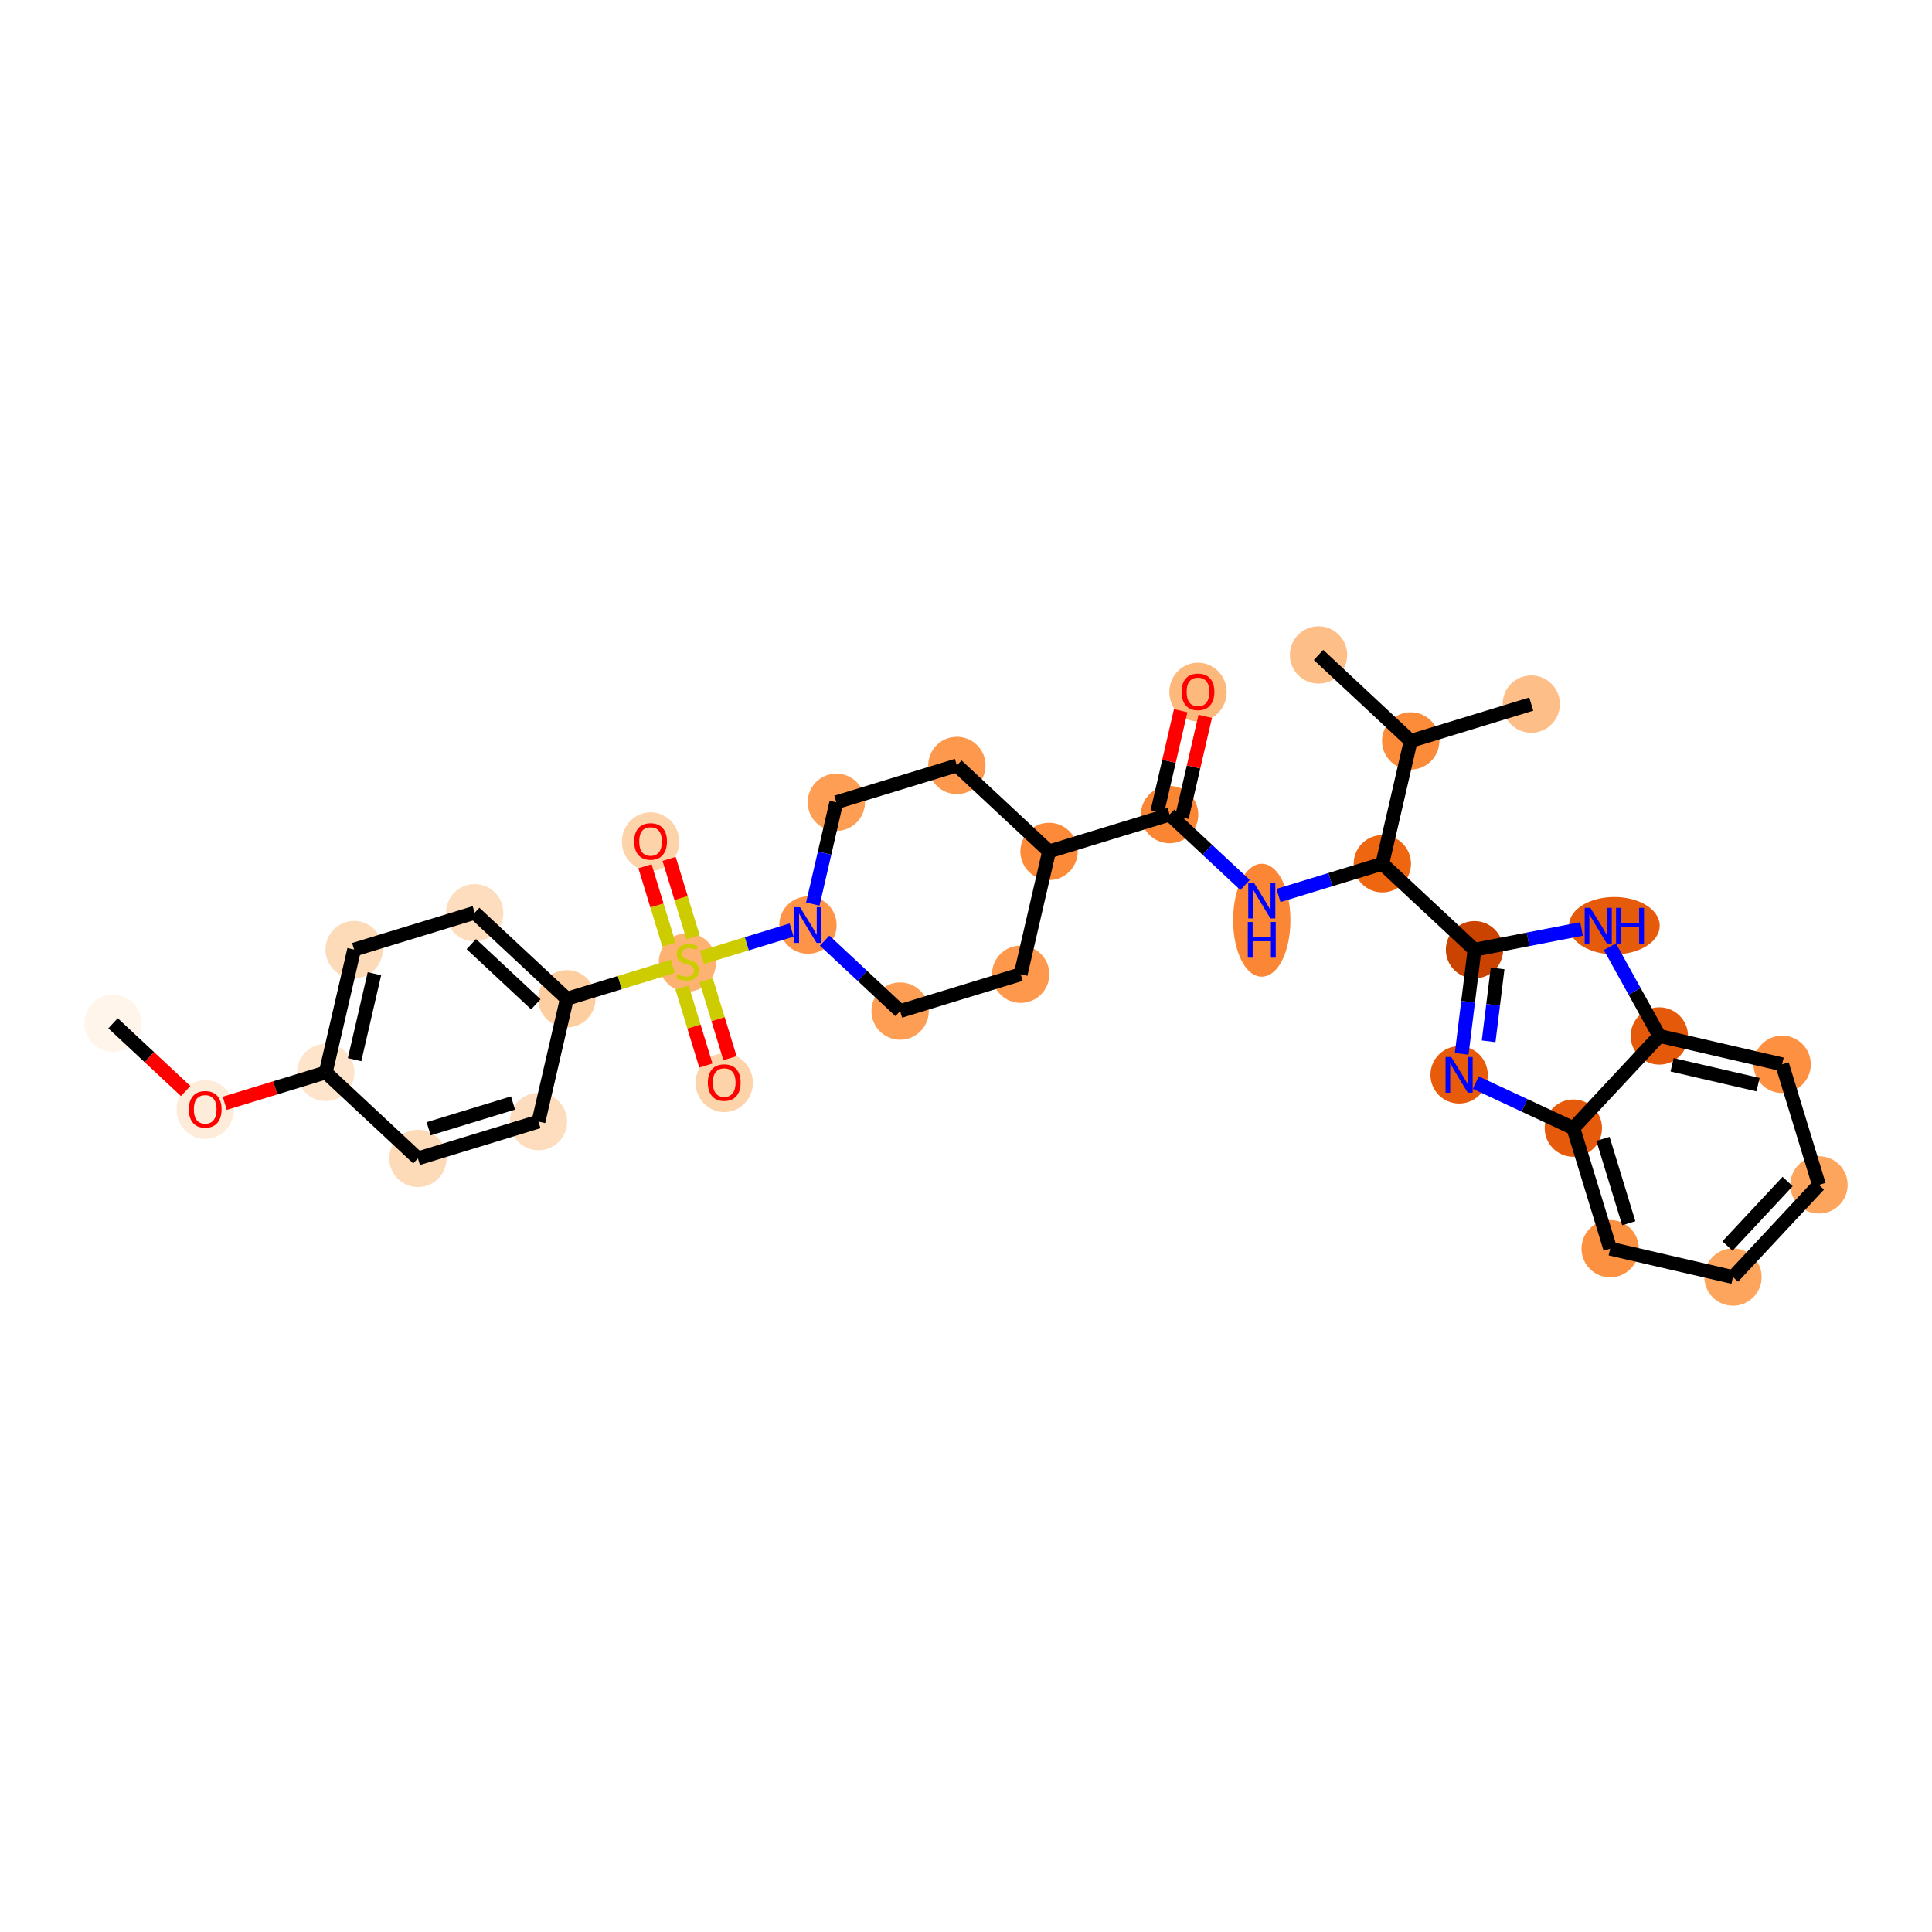 <?xml version='1.0' encoding='iso-8859-1'?>
<svg version='1.1' baseProfile='full'
              xmlns='http://www.w3.org/2000/svg'
                      xmlns:rdkit='http://www.rdkit.org/xml'
                      xmlns:xlink='http://www.w3.org/1999/xlink'
                  xml:space='preserve'
width='280px' height='280px' viewBox='0 0 280 280'>
<!-- END OF HEADER -->
<rect style='opacity:1.0;fill:#FFFFFF;stroke:none' width='280' height='280' x='0' y='0'> </rect>
<ellipse cx='16.381' cy='148.3' rx='3.654' ry='3.654'  style='fill:#FFF5EB;fill-rule:evenodd;stroke:#FFF5EB;stroke-width:1.0px;stroke-linecap:butt;stroke-linejoin:miter;stroke-opacity:1' />
<ellipse cx='29.739' cy='160.802' rx='3.654' ry='3.756'  style='fill:#FEECDA;fill-rule:evenodd;stroke:#FEECDA;stroke-width:1.0px;stroke-linecap:butt;stroke-linejoin:miter;stroke-opacity:1' />
<ellipse cx='47.21' cy='155.423' rx='3.654' ry='3.654'  style='fill:#FDE4CB;fill-rule:evenodd;stroke:#FDE4CB;stroke-width:1.0px;stroke-linecap:butt;stroke-linejoin:miter;stroke-opacity:1' />
<ellipse cx='51.323' cy='137.624' rx='3.654' ry='3.654'  style='fill:#FDDBB9;fill-rule:evenodd;stroke:#FDDBB9;stroke-width:1.0px;stroke-linecap:butt;stroke-linejoin:miter;stroke-opacity:1' />
<ellipse cx='68.794' cy='132.286' rx='3.654' ry='3.654'  style='fill:#FDDDBD;fill-rule:evenodd;stroke:#FDDDBD;stroke-width:1.0px;stroke-linecap:butt;stroke-linejoin:miter;stroke-opacity:1' />
<ellipse cx='82.152' cy='144.747' rx='3.654' ry='3.654'  style='fill:#FDCE9F;fill-rule:evenodd;stroke:#FDCE9F;stroke-width:1.0px;stroke-linecap:butt;stroke-linejoin:miter;stroke-opacity:1' />
<ellipse cx='99.623' cy='139.479' rx='3.654' ry='3.746'  style='fill:#FDB272;fill-rule:evenodd;stroke:#FDB272;stroke-width:1.0px;stroke-linecap:butt;stroke-linejoin:miter;stroke-opacity:1' />
<ellipse cx='104.961' cy='156.92' rx='3.654' ry='3.756'  style='fill:#FDD3A9;fill-rule:evenodd;stroke:#FDD3A9;stroke-width:1.0px;stroke-linecap:butt;stroke-linejoin:miter;stroke-opacity:1' />
<ellipse cx='94.285' cy='121.978' rx='3.654' ry='3.756'  style='fill:#FDD3A9;fill-rule:evenodd;stroke:#FDD3A9;stroke-width:1.0px;stroke-linecap:butt;stroke-linejoin:miter;stroke-opacity:1' />
<ellipse cx='117.094' cy='134.071' rx='3.654' ry='3.658'  style='fill:#FD9447;fill-rule:evenodd;stroke:#FD9447;stroke-width:1.0px;stroke-linecap:butt;stroke-linejoin:miter;stroke-opacity:1' />
<ellipse cx='130.452' cy='146.532' rx='3.654' ry='3.654'  style='fill:#FD9E54;fill-rule:evenodd;stroke:#FD9E54;stroke-width:1.0px;stroke-linecap:butt;stroke-linejoin:miter;stroke-opacity:1' />
<ellipse cx='147.923' cy='141.194' rx='3.654' ry='3.654'  style='fill:#FD984C;fill-rule:evenodd;stroke:#FD984C;stroke-width:1.0px;stroke-linecap:butt;stroke-linejoin:miter;stroke-opacity:1' />
<ellipse cx='152.036' cy='123.395' rx='3.654' ry='3.654'  style='fill:#FC8A38;fill-rule:evenodd;stroke:#FC8A38;stroke-width:1.0px;stroke-linecap:butt;stroke-linejoin:miter;stroke-opacity:1' />
<ellipse cx='169.507' cy='118.057' rx='3.654' ry='3.654'  style='fill:#FA8634;fill-rule:evenodd;stroke:#FA8634;stroke-width:1.0px;stroke-linecap:butt;stroke-linejoin:miter;stroke-opacity:1' />
<ellipse cx='173.62' cy='100.298' rx='3.654' ry='3.756'  style='fill:#FDB87B;fill-rule:evenodd;stroke:#FDB87B;stroke-width:1.0px;stroke-linecap:butt;stroke-linejoin:miter;stroke-opacity:1' />
<ellipse cx='182.865' cy='133.364' rx='3.654' ry='7.682'  style='fill:#FB8736;fill-rule:evenodd;stroke:#FB8736;stroke-width:1.0px;stroke-linecap:butt;stroke-linejoin:miter;stroke-opacity:1' />
<ellipse cx='200.336' cy='125.18' rx='3.654' ry='3.654'  style='fill:#EF6611;fill-rule:evenodd;stroke:#EF6611;stroke-width:1.0px;stroke-linecap:butt;stroke-linejoin:miter;stroke-opacity:1' />
<ellipse cx='213.695' cy='137.642' rx='3.654' ry='3.654'  style='fill:#CB4301;fill-rule:evenodd;stroke:#CB4301;stroke-width:1.0px;stroke-linecap:butt;stroke-linejoin:miter;stroke-opacity:1' />
<ellipse cx='211.465' cy='155.773' rx='3.654' ry='3.658'  style='fill:#E75B0B;fill-rule:evenodd;stroke:#E75B0B;stroke-width:1.0px;stroke-linecap:butt;stroke-linejoin:miter;stroke-opacity:1' />
<ellipse cx='228.02' cy='163.497' rx='3.654' ry='3.654'  style='fill:#E65A0B;fill-rule:evenodd;stroke:#E65A0B;stroke-width:1.0px;stroke-linecap:butt;stroke-linejoin:miter;stroke-opacity:1' />
<ellipse cx='233.358' cy='180.968' rx='3.654' ry='3.654'  style='fill:#FD9142;fill-rule:evenodd;stroke:#FD9142;stroke-width:1.0px;stroke-linecap:butt;stroke-linejoin:miter;stroke-opacity:1' />
<ellipse cx='251.158' cy='185.08' rx='3.654' ry='3.654'  style='fill:#FDA45D;fill-rule:evenodd;stroke:#FDA45D;stroke-width:1.0px;stroke-linecap:butt;stroke-linejoin:miter;stroke-opacity:1' />
<ellipse cx='263.619' cy='171.722' rx='3.654' ry='3.654'  style='fill:#FDA45D;fill-rule:evenodd;stroke:#FDA45D;stroke-width:1.0px;stroke-linecap:butt;stroke-linejoin:miter;stroke-opacity:1' />
<ellipse cx='258.281' cy='154.251' rx='3.654' ry='3.654'  style='fill:#FD9041;fill-rule:evenodd;stroke:#FD9041;stroke-width:1.0px;stroke-linecap:butt;stroke-linejoin:miter;stroke-opacity:1' />
<ellipse cx='240.482' cy='150.138' rx='3.654' ry='3.654'  style='fill:#E5590A;fill-rule:evenodd;stroke:#E5590A;stroke-width:1.0px;stroke-linecap:butt;stroke-linejoin:miter;stroke-opacity:1' />
<ellipse cx='233.963' cy='134.159' rx='6.076' ry='3.658'  style='fill:#E65A0B;fill-rule:evenodd;stroke:#E65A0B;stroke-width:1.0px;stroke-linecap:butt;stroke-linejoin:miter;stroke-opacity:1' />
<ellipse cx='204.449' cy='107.381' rx='3.654' ry='3.654'  style='fill:#FC8B3A;fill-rule:evenodd;stroke:#FC8B3A;stroke-width:1.0px;stroke-linecap:butt;stroke-linejoin:miter;stroke-opacity:1' />
<ellipse cx='191.091' cy='94.92' rx='3.654' ry='3.654'  style='fill:#FDBF87;fill-rule:evenodd;stroke:#FDBF87;stroke-width:1.0px;stroke-linecap:butt;stroke-linejoin:miter;stroke-opacity:1' />
<ellipse cx='221.92' cy='102.043' rx='3.654' ry='3.654'  style='fill:#FDBF87;fill-rule:evenodd;stroke:#FDBF87;stroke-width:1.0px;stroke-linecap:butt;stroke-linejoin:miter;stroke-opacity:1' />
<ellipse cx='138.678' cy='110.934' rx='3.654' ry='3.654'  style='fill:#FD984C;fill-rule:evenodd;stroke:#FD984C;stroke-width:1.0px;stroke-linecap:butt;stroke-linejoin:miter;stroke-opacity:1' />
<ellipse cx='121.207' cy='116.272' rx='3.654' ry='3.654'  style='fill:#FD9E54;fill-rule:evenodd;stroke:#FD9E54;stroke-width:1.0px;stroke-linecap:butt;stroke-linejoin:miter;stroke-opacity:1' />
<ellipse cx='78.04' cy='162.547' rx='3.654' ry='3.654'  style='fill:#FDDDBD;fill-rule:evenodd;stroke:#FDDDBD;stroke-width:1.0px;stroke-linecap:butt;stroke-linejoin:miter;stroke-opacity:1' />
<ellipse cx='60.569' cy='167.885' rx='3.654' ry='3.654'  style='fill:#FDDBB9;fill-rule:evenodd;stroke:#FDDBB9;stroke-width:1.0px;stroke-linecap:butt;stroke-linejoin:miter;stroke-opacity:1' />
<path class='bond-0 atom-0 atom-1' d='M 16.381,148.3 L 21.644,153.21' style='fill:none;fill-rule:evenodd;stroke:#000000;stroke-width:2.0px;stroke-linecap:butt;stroke-linejoin:miter;stroke-opacity:1' />
<path class='bond-0 atom-0 atom-1' d='M 21.644,153.21 L 26.908,158.12' style='fill:none;fill-rule:evenodd;stroke:#FF0000;stroke-width:2.0px;stroke-linecap:butt;stroke-linejoin:miter;stroke-opacity:1' />
<path class='bond-1 atom-1 atom-2' d='M 32.571,159.896 L 39.891,157.66' style='fill:none;fill-rule:evenodd;stroke:#FF0000;stroke-width:2.0px;stroke-linecap:butt;stroke-linejoin:miter;stroke-opacity:1' />
<path class='bond-1 atom-1 atom-2' d='M 39.891,157.66 L 47.21,155.423' style='fill:none;fill-rule:evenodd;stroke:#000000;stroke-width:2.0px;stroke-linecap:butt;stroke-linejoin:miter;stroke-opacity:1' />
<path class='bond-2 atom-2 atom-3' d='M 47.21,155.423 L 51.323,137.624' style='fill:none;fill-rule:evenodd;stroke:#000000;stroke-width:2.0px;stroke-linecap:butt;stroke-linejoin:miter;stroke-opacity:1' />
<path class='bond-2 atom-2 atom-3' d='M 51.387,153.576 L 54.266,141.116' style='fill:none;fill-rule:evenodd;stroke:#000000;stroke-width:2.0px;stroke-linecap:butt;stroke-linejoin:miter;stroke-opacity:1' />
<path class='bond-32 atom-32 atom-2' d='M 60.569,167.885 L 47.21,155.423' style='fill:none;fill-rule:evenodd;stroke:#000000;stroke-width:2.0px;stroke-linecap:butt;stroke-linejoin:miter;stroke-opacity:1' />
<path class='bond-3 atom-3 atom-4' d='M 51.323,137.624 L 68.794,132.286' style='fill:none;fill-rule:evenodd;stroke:#000000;stroke-width:2.0px;stroke-linecap:butt;stroke-linejoin:miter;stroke-opacity:1' />
<path class='bond-4 atom-4 atom-5' d='M 68.794,132.286 L 82.152,144.747' style='fill:none;fill-rule:evenodd;stroke:#000000;stroke-width:2.0px;stroke-linecap:butt;stroke-linejoin:miter;stroke-opacity:1' />
<path class='bond-4 atom-4 atom-5' d='M 68.305,136.827 L 77.656,145.55' style='fill:none;fill-rule:evenodd;stroke:#000000;stroke-width:2.0px;stroke-linecap:butt;stroke-linejoin:miter;stroke-opacity:1' />
<path class='bond-5 atom-5 atom-6' d='M 82.152,144.747 L 89.83,142.401' style='fill:none;fill-rule:evenodd;stroke:#000000;stroke-width:2.0px;stroke-linecap:butt;stroke-linejoin:miter;stroke-opacity:1' />
<path class='bond-5 atom-5 atom-6' d='M 89.83,142.401 L 97.508,140.056' style='fill:none;fill-rule:evenodd;stroke:#CCCC00;stroke-width:2.0px;stroke-linecap:butt;stroke-linejoin:miter;stroke-opacity:1' />
<path class='bond-30 atom-5 atom-31' d='M 82.152,144.747 L 78.04,162.547' style='fill:none;fill-rule:evenodd;stroke:#000000;stroke-width:2.0px;stroke-linecap:butt;stroke-linejoin:miter;stroke-opacity:1' />
<path class='bond-6 atom-6 atom-7' d='M 98.846,143.118 L 100.573,148.771' style='fill:none;fill-rule:evenodd;stroke:#CCCC00;stroke-width:2.0px;stroke-linecap:butt;stroke-linejoin:miter;stroke-opacity:1' />
<path class='bond-6 atom-6 atom-7' d='M 100.573,148.771 L 102.301,154.424' style='fill:none;fill-rule:evenodd;stroke:#FF0000;stroke-width:2.0px;stroke-linecap:butt;stroke-linejoin:miter;stroke-opacity:1' />
<path class='bond-6 atom-6 atom-7' d='M 102.34,142.05 L 104.068,147.704' style='fill:none;fill-rule:evenodd;stroke:#CCCC00;stroke-width:2.0px;stroke-linecap:butt;stroke-linejoin:miter;stroke-opacity:1' />
<path class='bond-6 atom-6 atom-7' d='M 104.068,147.704 L 105.795,153.357' style='fill:none;fill-rule:evenodd;stroke:#FF0000;stroke-width:2.0px;stroke-linecap:butt;stroke-linejoin:miter;stroke-opacity:1' />
<path class='bond-7 atom-6 atom-8' d='M 100.443,135.839 L 98.707,130.159' style='fill:none;fill-rule:evenodd;stroke:#CCCC00;stroke-width:2.0px;stroke-linecap:butt;stroke-linejoin:miter;stroke-opacity:1' />
<path class='bond-7 atom-6 atom-8' d='M 98.707,130.159 L 96.971,124.478' style='fill:none;fill-rule:evenodd;stroke:#FF0000;stroke-width:2.0px;stroke-linecap:butt;stroke-linejoin:miter;stroke-opacity:1' />
<path class='bond-7 atom-6 atom-8' d='M 96.948,136.907 L 95.213,131.226' style='fill:none;fill-rule:evenodd;stroke:#CCCC00;stroke-width:2.0px;stroke-linecap:butt;stroke-linejoin:miter;stroke-opacity:1' />
<path class='bond-7 atom-6 atom-8' d='M 95.213,131.226 L 93.477,125.546' style='fill:none;fill-rule:evenodd;stroke:#FF0000;stroke-width:2.0px;stroke-linecap:butt;stroke-linejoin:miter;stroke-opacity:1' />
<path class='bond-8 atom-6 atom-9' d='M 101.739,138.763 L 108.235,136.778' style='fill:none;fill-rule:evenodd;stroke:#CCCC00;stroke-width:2.0px;stroke-linecap:butt;stroke-linejoin:miter;stroke-opacity:1' />
<path class='bond-8 atom-6 atom-9' d='M 108.235,136.778 L 114.731,134.793' style='fill:none;fill-rule:evenodd;stroke:#0000FF;stroke-width:2.0px;stroke-linecap:butt;stroke-linejoin:miter;stroke-opacity:1' />
<path class='bond-9 atom-9 atom-10' d='M 119.513,136.327 L 124.983,141.43' style='fill:none;fill-rule:evenodd;stroke:#0000FF;stroke-width:2.0px;stroke-linecap:butt;stroke-linejoin:miter;stroke-opacity:1' />
<path class='bond-9 atom-9 atom-10' d='M 124.983,141.43 L 130.452,146.532' style='fill:none;fill-rule:evenodd;stroke:#000000;stroke-width:2.0px;stroke-linecap:butt;stroke-linejoin:miter;stroke-opacity:1' />
<path class='bond-33 atom-30 atom-9' d='M 121.207,116.272 L 119.502,123.65' style='fill:none;fill-rule:evenodd;stroke:#000000;stroke-width:2.0px;stroke-linecap:butt;stroke-linejoin:miter;stroke-opacity:1' />
<path class='bond-33 atom-30 atom-9' d='M 119.502,123.65 L 117.797,131.028' style='fill:none;fill-rule:evenodd;stroke:#0000FF;stroke-width:2.0px;stroke-linecap:butt;stroke-linejoin:miter;stroke-opacity:1' />
<path class='bond-10 atom-10 atom-11' d='M 130.452,146.532 L 147.923,141.194' style='fill:none;fill-rule:evenodd;stroke:#000000;stroke-width:2.0px;stroke-linecap:butt;stroke-linejoin:miter;stroke-opacity:1' />
<path class='bond-11 atom-11 atom-12' d='M 147.923,141.194 L 152.036,123.395' style='fill:none;fill-rule:evenodd;stroke:#000000;stroke-width:2.0px;stroke-linecap:butt;stroke-linejoin:miter;stroke-opacity:1' />
<path class='bond-12 atom-12 atom-13' d='M 152.036,123.395 L 169.507,118.057' style='fill:none;fill-rule:evenodd;stroke:#000000;stroke-width:2.0px;stroke-linecap:butt;stroke-linejoin:miter;stroke-opacity:1' />
<path class='bond-28 atom-12 atom-29' d='M 152.036,123.395 L 138.678,110.934' style='fill:none;fill-rule:evenodd;stroke:#000000;stroke-width:2.0px;stroke-linecap:butt;stroke-linejoin:miter;stroke-opacity:1' />
<path class='bond-13 atom-13 atom-14' d='M 171.287,118.468 L 172.979,111.145' style='fill:none;fill-rule:evenodd;stroke:#000000;stroke-width:2.0px;stroke-linecap:butt;stroke-linejoin:miter;stroke-opacity:1' />
<path class='bond-13 atom-13 atom-14' d='M 172.979,111.145 L 174.671,103.822' style='fill:none;fill-rule:evenodd;stroke:#FF0000;stroke-width:2.0px;stroke-linecap:butt;stroke-linejoin:miter;stroke-opacity:1' />
<path class='bond-13 atom-13 atom-14' d='M 167.727,117.646 L 169.419,110.323' style='fill:none;fill-rule:evenodd;stroke:#000000;stroke-width:2.0px;stroke-linecap:butt;stroke-linejoin:miter;stroke-opacity:1' />
<path class='bond-13 atom-13 atom-14' d='M 169.419,110.323 L 171.111,103' style='fill:none;fill-rule:evenodd;stroke:#FF0000;stroke-width:2.0px;stroke-linecap:butt;stroke-linejoin:miter;stroke-opacity:1' />
<path class='bond-14 atom-13 atom-15' d='M 169.507,118.057 L 174.977,123.16' style='fill:none;fill-rule:evenodd;stroke:#000000;stroke-width:2.0px;stroke-linecap:butt;stroke-linejoin:miter;stroke-opacity:1' />
<path class='bond-14 atom-13 atom-15' d='M 174.977,123.16 L 180.447,128.262' style='fill:none;fill-rule:evenodd;stroke:#0000FF;stroke-width:2.0px;stroke-linecap:butt;stroke-linejoin:miter;stroke-opacity:1' />
<path class='bond-15 atom-15 atom-16' d='M 185.284,129.779 L 192.81,127.48' style='fill:none;fill-rule:evenodd;stroke:#0000FF;stroke-width:2.0px;stroke-linecap:butt;stroke-linejoin:miter;stroke-opacity:1' />
<path class='bond-15 atom-15 atom-16' d='M 192.81,127.48 L 200.336,125.18' style='fill:none;fill-rule:evenodd;stroke:#000000;stroke-width:2.0px;stroke-linecap:butt;stroke-linejoin:miter;stroke-opacity:1' />
<path class='bond-16 atom-16 atom-17' d='M 200.336,125.18 L 213.695,137.642' style='fill:none;fill-rule:evenodd;stroke:#000000;stroke-width:2.0px;stroke-linecap:butt;stroke-linejoin:miter;stroke-opacity:1' />
<path class='bond-25 atom-16 atom-26' d='M 200.336,125.18 L 204.449,107.381' style='fill:none;fill-rule:evenodd;stroke:#000000;stroke-width:2.0px;stroke-linecap:butt;stroke-linejoin:miter;stroke-opacity:1' />
<path class='bond-17 atom-17 atom-18' d='M 213.695,137.642 L 212.767,145.186' style='fill:none;fill-rule:evenodd;stroke:#000000;stroke-width:2.0px;stroke-linecap:butt;stroke-linejoin:miter;stroke-opacity:1' />
<path class='bond-17 atom-17 atom-18' d='M 212.767,145.186 L 211.839,152.73' style='fill:none;fill-rule:evenodd;stroke:#0000FF;stroke-width:2.0px;stroke-linecap:butt;stroke-linejoin:miter;stroke-opacity:1' />
<path class='bond-17 atom-17 atom-18' d='M 217.043,140.351 L 216.393,145.632' style='fill:none;fill-rule:evenodd;stroke:#000000;stroke-width:2.0px;stroke-linecap:butt;stroke-linejoin:miter;stroke-opacity:1' />
<path class='bond-17 atom-17 atom-18' d='M 216.393,145.632 L 215.744,150.912' style='fill:none;fill-rule:evenodd;stroke:#0000FF;stroke-width:2.0px;stroke-linecap:butt;stroke-linejoin:miter;stroke-opacity:1' />
<path class='bond-34 atom-25 atom-17' d='M 229.209,134.629 L 221.452,136.135' style='fill:none;fill-rule:evenodd;stroke:#0000FF;stroke-width:2.0px;stroke-linecap:butt;stroke-linejoin:miter;stroke-opacity:1' />
<path class='bond-34 atom-25 atom-17' d='M 221.452,136.135 L 213.695,137.642' style='fill:none;fill-rule:evenodd;stroke:#000000;stroke-width:2.0px;stroke-linecap:butt;stroke-linejoin:miter;stroke-opacity:1' />
<path class='bond-18 atom-18 atom-19' d='M 213.884,156.902 L 220.952,160.199' style='fill:none;fill-rule:evenodd;stroke:#0000FF;stroke-width:2.0px;stroke-linecap:butt;stroke-linejoin:miter;stroke-opacity:1' />
<path class='bond-18 atom-18 atom-19' d='M 220.952,160.199 L 228.02,163.497' style='fill:none;fill-rule:evenodd;stroke:#000000;stroke-width:2.0px;stroke-linecap:butt;stroke-linejoin:miter;stroke-opacity:1' />
<path class='bond-19 atom-19 atom-20' d='M 228.02,163.497 L 233.358,180.968' style='fill:none;fill-rule:evenodd;stroke:#000000;stroke-width:2.0px;stroke-linecap:butt;stroke-linejoin:miter;stroke-opacity:1' />
<path class='bond-19 atom-19 atom-20' d='M 232.315,165.05 L 236.052,177.279' style='fill:none;fill-rule:evenodd;stroke:#000000;stroke-width:2.0px;stroke-linecap:butt;stroke-linejoin:miter;stroke-opacity:1' />
<path class='bond-35 atom-24 atom-19' d='M 240.482,150.138 L 228.02,163.497' style='fill:none;fill-rule:evenodd;stroke:#000000;stroke-width:2.0px;stroke-linecap:butt;stroke-linejoin:miter;stroke-opacity:1' />
<path class='bond-20 atom-20 atom-21' d='M 233.358,180.968 L 251.158,185.08' style='fill:none;fill-rule:evenodd;stroke:#000000;stroke-width:2.0px;stroke-linecap:butt;stroke-linejoin:miter;stroke-opacity:1' />
<path class='bond-21 atom-21 atom-22' d='M 251.158,185.08 L 263.619,171.722' style='fill:none;fill-rule:evenodd;stroke:#000000;stroke-width:2.0px;stroke-linecap:butt;stroke-linejoin:miter;stroke-opacity:1' />
<path class='bond-21 atom-21 atom-22' d='M 250.355,180.584 L 259.078,171.233' style='fill:none;fill-rule:evenodd;stroke:#000000;stroke-width:2.0px;stroke-linecap:butt;stroke-linejoin:miter;stroke-opacity:1' />
<path class='bond-22 atom-22 atom-23' d='M 263.619,171.722 L 258.281,154.251' style='fill:none;fill-rule:evenodd;stroke:#000000;stroke-width:2.0px;stroke-linecap:butt;stroke-linejoin:miter;stroke-opacity:1' />
<path class='bond-23 atom-23 atom-24' d='M 258.281,154.251 L 240.482,150.138' style='fill:none;fill-rule:evenodd;stroke:#000000;stroke-width:2.0px;stroke-linecap:butt;stroke-linejoin:miter;stroke-opacity:1' />
<path class='bond-23 atom-23 atom-24' d='M 254.789,157.194 L 242.329,154.315' style='fill:none;fill-rule:evenodd;stroke:#000000;stroke-width:2.0px;stroke-linecap:butt;stroke-linejoin:miter;stroke-opacity:1' />
<path class='bond-24 atom-24 atom-25' d='M 240.482,150.138 L 236.898,143.67' style='fill:none;fill-rule:evenodd;stroke:#000000;stroke-width:2.0px;stroke-linecap:butt;stroke-linejoin:miter;stroke-opacity:1' />
<path class='bond-24 atom-24 atom-25' d='M 236.898,143.67 L 233.314,137.203' style='fill:none;fill-rule:evenodd;stroke:#0000FF;stroke-width:2.0px;stroke-linecap:butt;stroke-linejoin:miter;stroke-opacity:1' />
<path class='bond-26 atom-26 atom-27' d='M 204.449,107.381 L 191.091,94.92' style='fill:none;fill-rule:evenodd;stroke:#000000;stroke-width:2.0px;stroke-linecap:butt;stroke-linejoin:miter;stroke-opacity:1' />
<path class='bond-27 atom-26 atom-28' d='M 204.449,107.381 L 221.92,102.043' style='fill:none;fill-rule:evenodd;stroke:#000000;stroke-width:2.0px;stroke-linecap:butt;stroke-linejoin:miter;stroke-opacity:1' />
<path class='bond-29 atom-29 atom-30' d='M 138.678,110.934 L 121.207,116.272' style='fill:none;fill-rule:evenodd;stroke:#000000;stroke-width:2.0px;stroke-linecap:butt;stroke-linejoin:miter;stroke-opacity:1' />
<path class='bond-31 atom-31 atom-32' d='M 78.04,162.547 L 60.569,167.885' style='fill:none;fill-rule:evenodd;stroke:#000000;stroke-width:2.0px;stroke-linecap:butt;stroke-linejoin:miter;stroke-opacity:1' />
<path class='bond-31 atom-31 atom-32' d='M 74.351,159.853 L 62.122,163.59' style='fill:none;fill-rule:evenodd;stroke:#000000;stroke-width:2.0px;stroke-linecap:butt;stroke-linejoin:miter;stroke-opacity:1' />
<path  class='atom-1' d='M 27.364 160.776
Q 27.364 159.534, 27.978 158.84
Q 28.592 158.145, 29.739 158.145
Q 30.887 158.145, 31.5 158.84
Q 32.114 159.534, 32.114 160.776
Q 32.114 162.033, 31.493 162.749
Q 30.872 163.458, 29.739 163.458
Q 28.599 163.458, 27.978 162.749
Q 27.364 162.04, 27.364 160.776
M 29.739 162.873
Q 30.529 162.873, 30.952 162.347
Q 31.383 161.814, 31.383 160.776
Q 31.383 159.76, 30.952 159.249
Q 30.529 158.73, 29.739 158.73
Q 28.95 158.73, 28.519 159.241
Q 28.095 159.753, 28.095 160.776
Q 28.095 161.821, 28.519 162.347
Q 28.95 162.873, 29.739 162.873
' fill='#FF0000'/>
<path  class='atom-6' d='M 98.162 141.185
Q 98.22 141.207, 98.461 141.309
Q 98.702 141.411, 98.966 141.477
Q 99.236 141.536, 99.499 141.536
Q 99.989 141.536, 100.273 141.302
Q 100.558 141.061, 100.558 140.644
Q 100.558 140.359, 100.412 140.184
Q 100.273 140.008, 100.054 139.913
Q 99.835 139.818, 99.47 139.709
Q 99.009 139.57, 98.732 139.438
Q 98.461 139.307, 98.264 139.029
Q 98.074 138.752, 98.074 138.284
Q 98.074 137.634, 98.512 137.232
Q 98.958 136.83, 99.835 136.83
Q 100.434 136.83, 101.114 137.115
L 100.946 137.677
Q 100.325 137.422, 99.857 137.422
Q 99.353 137.422, 99.075 137.634
Q 98.797 137.838, 98.805 138.196
Q 98.805 138.474, 98.944 138.642
Q 99.09 138.81, 99.294 138.905
Q 99.506 139, 99.857 139.11
Q 100.325 139.256, 100.602 139.402
Q 100.88 139.548, 101.077 139.848
Q 101.282 140.14, 101.282 140.644
Q 101.282 141.36, 100.8 141.748
Q 100.325 142.128, 99.528 142.128
Q 99.068 142.128, 98.717 142.025
Q 98.374 141.93, 97.964 141.762
L 98.162 141.185
' fill='#CCCC00'/>
<path  class='atom-7' d='M 102.586 156.895
Q 102.586 155.653, 103.2 154.958
Q 103.814 154.264, 104.961 154.264
Q 106.108 154.264, 106.722 154.958
Q 107.336 155.653, 107.336 156.895
Q 107.336 158.152, 106.715 158.868
Q 106.094 159.577, 104.961 159.577
Q 103.821 159.577, 103.2 158.868
Q 102.586 158.159, 102.586 156.895
M 104.961 158.992
Q 105.75 158.992, 106.174 158.466
Q 106.605 157.932, 106.605 156.895
Q 106.605 155.879, 106.174 155.368
Q 105.75 154.849, 104.961 154.849
Q 104.172 154.849, 103.741 155.36
Q 103.317 155.872, 103.317 156.895
Q 103.317 157.94, 103.741 158.466
Q 104.172 158.992, 104.961 158.992
' fill='#FF0000'/>
<path  class='atom-8' d='M 91.91 121.953
Q 91.91 120.711, 92.524 120.016
Q 93.138 119.322, 94.285 119.322
Q 95.432 119.322, 96.046 120.016
Q 96.66 120.711, 96.66 121.953
Q 96.66 123.21, 96.039 123.926
Q 95.418 124.635, 94.285 124.635
Q 93.145 124.635, 92.524 123.926
Q 91.91 123.217, 91.91 121.953
M 94.285 124.05
Q 95.074 124.05, 95.498 123.524
Q 95.929 122.991, 95.929 121.953
Q 95.929 120.937, 95.498 120.426
Q 95.074 119.907, 94.285 119.907
Q 93.496 119.907, 93.065 120.418
Q 92.641 120.93, 92.641 121.953
Q 92.641 122.998, 93.065 123.524
Q 93.496 124.05, 94.285 124.05
' fill='#FF0000'/>
<path  class='atom-9' d='M 115.951 131.484
L 117.646 134.225
Q 117.814 134.495, 118.084 134.985
Q 118.355 135.474, 118.369 135.503
L 118.369 131.484
L 119.056 131.484
L 119.056 136.658
L 118.347 136.658
L 116.528 133.662
Q 116.316 133.311, 116.089 132.909
Q 115.87 132.507, 115.804 132.383
L 115.804 136.658
L 115.132 136.658
L 115.132 131.484
L 115.951 131.484
' fill='#0000FF'/>
<path  class='atom-14' d='M 171.245 100.272
Q 171.245 99.03, 171.859 98.336
Q 172.472 97.642, 173.62 97.642
Q 174.767 97.642, 175.381 98.336
Q 175.994 99.03, 175.994 100.272
Q 175.994 101.529, 175.373 102.245
Q 174.752 102.954, 173.62 102.954
Q 172.48 102.954, 171.859 102.245
Q 171.245 101.537, 171.245 100.272
M 173.62 102.37
Q 174.409 102.37, 174.833 101.843
Q 175.264 101.31, 175.264 100.272
Q 175.264 99.257, 174.833 98.745
Q 174.409 98.226, 173.62 98.226
Q 172.83 98.226, 172.399 98.738
Q 171.975 99.249, 171.975 100.272
Q 171.975 101.317, 172.399 101.843
Q 172.83 102.37, 173.62 102.37
' fill='#FF0000'/>
<path  class='atom-15' d='M 181.722 127.932
L 183.417 130.672
Q 183.585 130.942, 183.855 131.432
Q 184.126 131.921, 184.14 131.951
L 184.14 127.932
L 184.827 127.932
L 184.827 133.105
L 184.119 133.105
L 182.299 130.109
Q 182.087 129.758, 181.861 129.356
Q 181.641 128.955, 181.576 128.83
L 181.576 133.105
L 180.903 133.105
L 180.903 127.932
L 181.722 127.932
' fill='#0000FF'/>
<path  class='atom-15' d='M 180.841 133.622
L 181.543 133.622
L 181.543 135.822
L 184.188 135.822
L 184.188 133.622
L 184.889 133.622
L 184.889 138.796
L 184.188 138.796
L 184.188 136.407
L 181.543 136.407
L 181.543 138.796
L 180.841 138.796
L 180.841 133.622
' fill='#0000FF'/>
<path  class='atom-18' d='M 210.322 153.187
L 212.017 155.927
Q 212.185 156.197, 212.455 156.687
Q 212.726 157.176, 212.74 157.206
L 212.74 153.187
L 213.427 153.187
L 213.427 158.36
L 212.718 158.36
L 210.899 155.364
Q 210.687 155.013, 210.46 154.611
Q 210.241 154.21, 210.175 154.085
L 210.175 158.36
L 209.503 158.36
L 209.503 153.187
L 210.322 153.187
' fill='#0000FF'/>
<path  class='atom-25' d='M 230.484 131.572
L 232.18 134.312
Q 232.348 134.583, 232.618 135.072
Q 232.888 135.562, 232.903 135.591
L 232.903 131.572
L 233.59 131.572
L 233.59 136.746
L 232.881 136.746
L 231.062 133.75
Q 230.85 133.399, 230.623 132.997
Q 230.404 132.595, 230.338 132.471
L 230.338 136.746
L 229.666 136.746
L 229.666 131.572
L 230.484 131.572
' fill='#0000FF'/>
<path  class='atom-25' d='M 234.211 131.572
L 234.913 131.572
L 234.913 133.772
L 237.558 133.772
L 237.558 131.572
L 238.259 131.572
L 238.259 136.746
L 237.558 136.746
L 237.558 134.356
L 234.913 134.356
L 234.913 136.746
L 234.211 136.746
L 234.211 131.572
' fill='#0000FF'/>
</svg>
